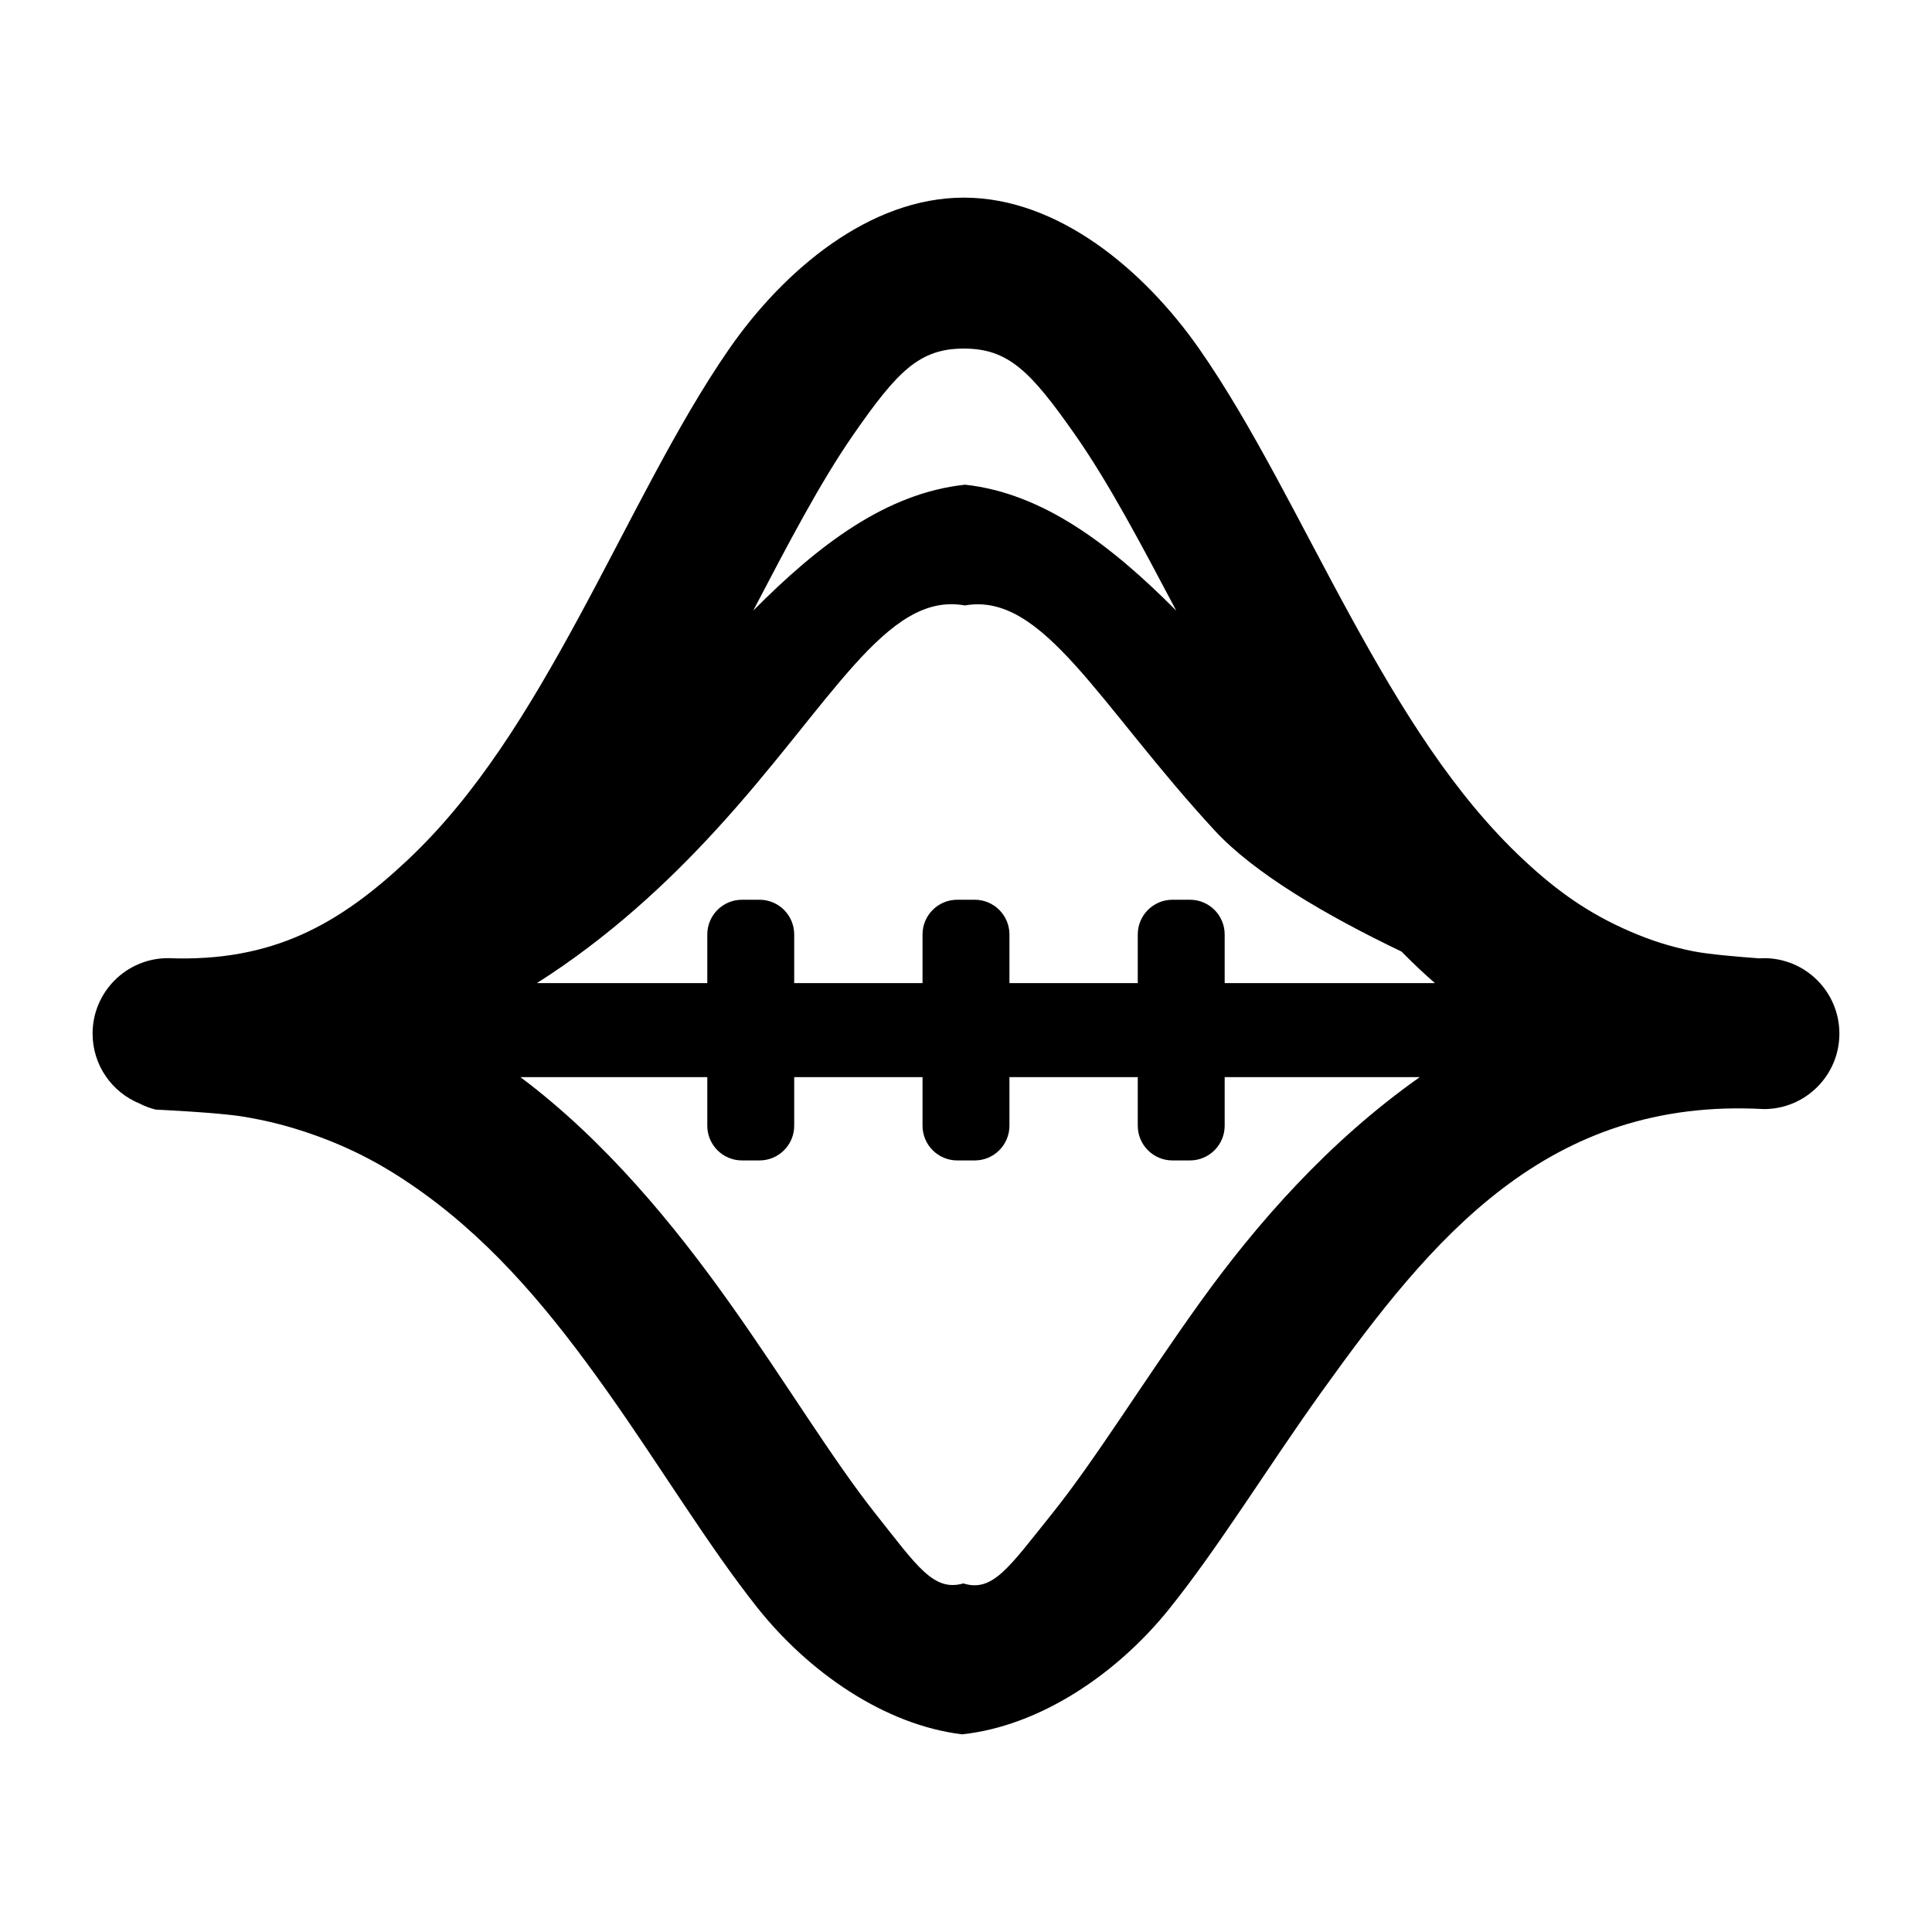 <svg height="64" viewBox="0 0 64 64" width="64" xmlns="http://www.w3.org/2000/svg"><path fill="rgb(0, 0, 0)" d="m31.71 29.805h.579c.635 0 1.15.515 1.15 1.15v1.612h4.251v-1.612c0-.635.515-1.15 1.15-1.15h.579c.635 0 1.15.515 1.15 1.15v1.612h6.965c-.166-.145-.328-.291-.485-.438-.211-.197-.418-.4-.622-.607-2.536-1.216-4.888-2.602-6.189-4.011-3.856-4.176-5.683-7.911-8.277-7.455-2.612-.473-4.413 3.259-8.245 7.438-1.616 1.763-3.559 3.565-5.93 5.073h5.644v-1.612c0-.635.515-1.15 1.15-1.15h.579c.635 0 1.15.515 1.15 1.15v1.612h4.251v-1.612c0-.635.515-1.15 1.15-1.15zm3.914-15.389c-1.481-2.118-2.221-2.869-3.695-2.869-1.471 0-2.199.745-3.667 2.861-1.1 1.587-2.153 3.608-3.311 5.82 2.162-2.179 4.406-3.894 7.018-4.172 2.592.285 4.83 1.997 6.996 4.172-1.169-2.208-2.232-4.227-3.341-5.812zm4.945 21.265v1.61c0 .635-.515 1.15-1.15 1.15h-.579c-.635 0-1.15-.515-1.15-1.15v-1.61h-4.251v1.61c0 .635-.515 1.15-1.15 1.15h-.579c-.635 0-1.15-.515-1.15-1.15v-1.61h-4.251v1.61c0 .635-.515 1.15-1.15 1.15h-.579c-.635 0-1.15-.515-1.15-1.15v-1.61h-6.191c2.803 2.098 5.096 4.899 6.921 7.467 1.888 2.657 3.404 5.181 4.841 6.995 1.388 1.75 1.926 2.591 2.912 2.31.973.303 1.509-.532 2.914-2.28 1.457-1.813 2.999-4.344 4.913-7.013 1.885-2.627 4.272-5.349 7.292-7.479zm-37.502-1.441c0-1.381 1.119-2.5 2.5-2.5 3.48.136 5.686-1.136 7.943-3.258 2.271-2.136 3.985-4.939 5.663-8.031 1.677-3.089 3.226-6.362 4.981-8.892 1.808-2.608 4.65-5.012 7.775-5.012 3.123 0 5.971 2.398 7.793 5.004 1.768 2.528 3.336 5.801 5.03 8.89 1.696 3.093 3.427 5.899 5.713 8.037 1.133 1.06 2.183 1.795 3.549 2.384.687.296 1.289.488 2.057.646.498.102 1.531.19 2.21.239.05-.002.101-.005.151-.007 1.381 0 2.5 1.119 2.5 2.5s-1.119 2.5-2.5 2.5c-7.178-.397-11.003 4.28-14.629 9.334-1.805 2.516-3.418 5.166-5.079 7.232-1.712 2.13-4.258 3.869-6.855 4.146-2.584-.315-5.097-2.073-6.786-4.203-1.638-2.066-3.222-4.704-4.999-7.204-1.782-2.508-3.633-4.765-6.045-6.511-1.207-.873-2.351-1.499-3.796-1.994-.729-.249-1.393-.419-2.199-.552-.814-.135-2.885-.231-2.885-.231.1.012 0 0 0 0-.189-.047-.369-.115-.538-.202-.912-.373-1.554-1.269-1.554-2.315z"/></svg>